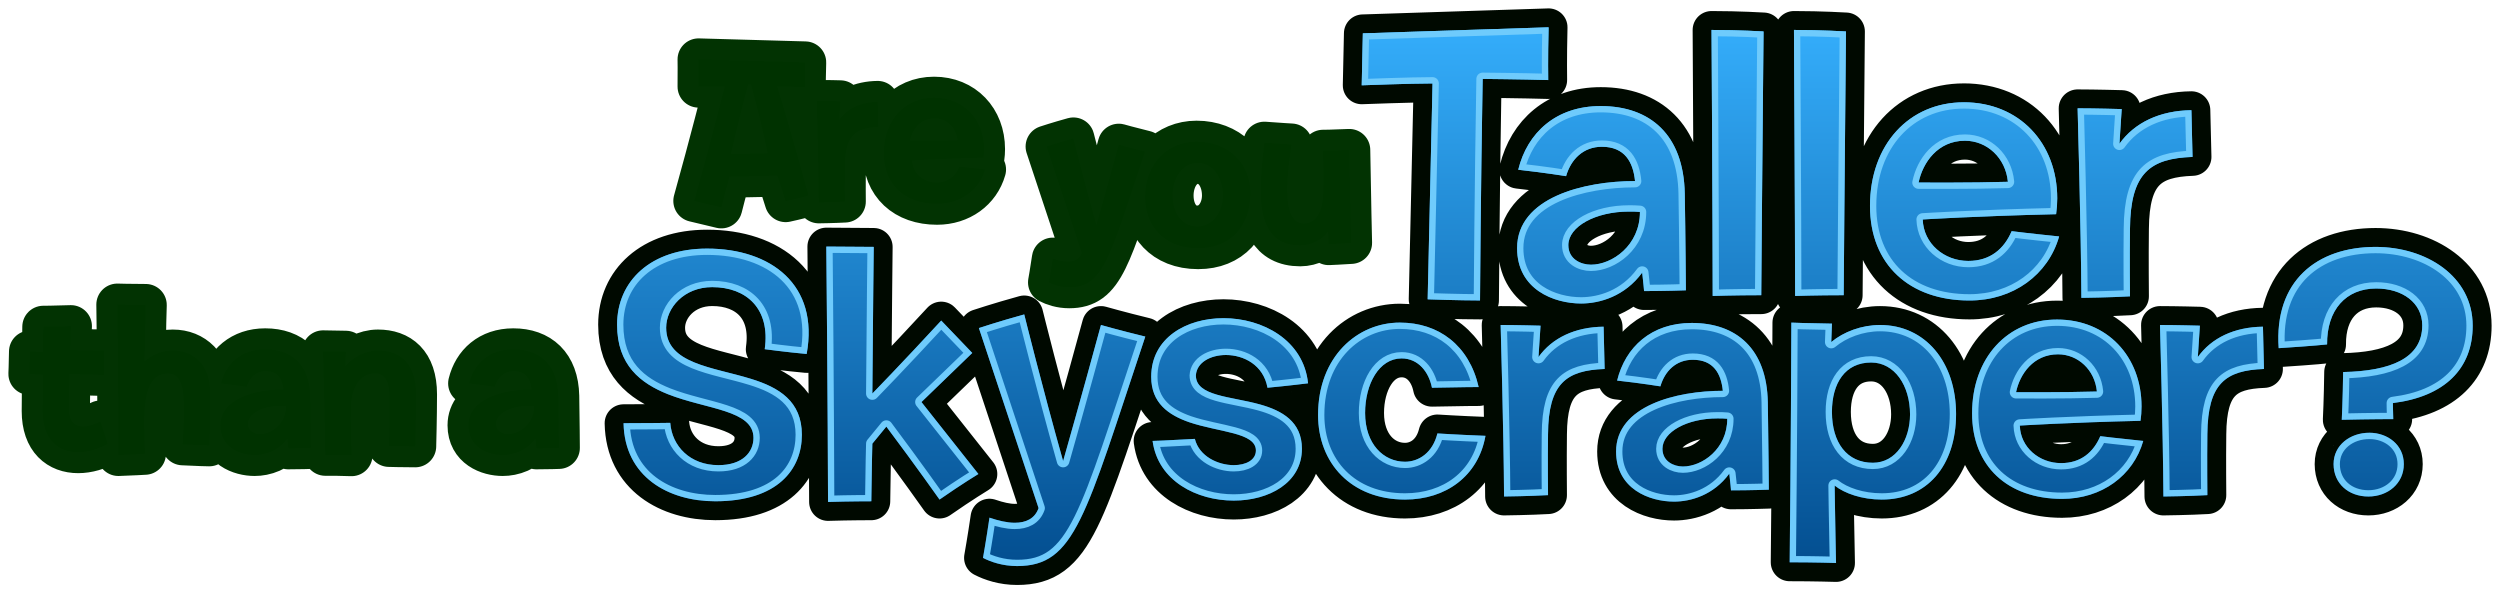 <?xml version="1.0" encoding="UTF-8" standalone="no"?>
<!-- Created with Inkscape (http://www.inkscape.org/) -->

<svg
   xmlns:dc="http://purl.org/dc/elements/1.1/"
   xmlns:cc="http://creativecommons.org/ns#"
   xmlns:rdf="http://www.w3.org/1999/02/22-rdf-syntax-ns#"
   xmlns:svg="http://www.w3.org/2000/svg"
   xmlns="http://www.w3.org/2000/svg"
   xmlns:xlink="http://www.w3.org/1999/xlink"
   xmlns:sodipodi="http://sodipodi.sourceforge.net/DTD/sodipodi-0.dtd"
   xmlns:inkscape="http://www.inkscape.org/namespaces/inkscape"
   width="297.596"
   height="70.634"
   viewBox="0 0 297.596 70.634"
   version="1.1"
   id="main-svg"
   inkscape:export-filename="D:\c\Qoph\DataFiles\Objectionable Ranking\Graphics\Are you Taller than a Skyscraper.png"
   inkscape:version="0.92.3 (2405546, 2018-03-11)"
   sodipodi:docname="Are you Taller than a Skyscraper.svg"
   inkscape:export-xdpi="600"
   inkscape:export-ydpi="600">
  <defs
     id="defs5">
    <linearGradient
       id="linearGradient4667"
       inkscape:collect="always">
      <stop
         id="stop4663"
         offset="0"
         style="stop-color:#004889;stop-opacity:1" />
      <stop
         id="stop4665"
         offset="1"
         style="stop-color:#36b1ff;stop-opacity:1" />
    </linearGradient>
    <linearGradient
       id="linearGradient4641"
       inkscape:collect="always">
      <stop
         id="stop4637"
         offset="0"
         style="stop-color:#007300;stop-opacity:1" />
      <stop
         id="stop4639"
         offset="1"
         style="stop-color:#00b00d;stop-opacity:1" />
    </linearGradient>
    <linearGradient
       id="linearGradient4635"
       inkscape:collect="always">
      <stop
         id="stop4631"
         offset="0"
         style="stop-color:#007300;stop-opacity:1" />
      <stop
         id="stop4633"
         offset="1"
         style="stop-color:#00b00d;stop-opacity:1" />
    </linearGradient>
    <linearGradient
       inkscape:collect="always"
       id="linearGradient4623">
      <stop
         style="stop-color:#007300;stop-opacity:1"
         offset="0"
         id="stop4619" />
      <stop
         style="stop-color:#00b00d;stop-opacity:1"
         offset="1"
         id="stop4621" />
    </linearGradient>
    <linearGradient
       inkscape:collect="always"
       xlink:href="#linearGradient4623"
       id="linearGradient4625"
       x1="44.741"
       y1="64.092"
       x2="44.741"
       y2="43.889"
       gradientUnits="userSpaceOnUse"
       gradientTransform="translate(-6.5,-7.558)" />
    <linearGradient
       inkscape:collect="always"
       xlink:href="#linearGradient4635"
       id="linearGradient4627"
       x1="149.551"
       y1="41.785"
       x2="149.551"
       y2="18.35"
       gradientUnits="userSpaceOnUse"
       gradientTransform="translate(-6.5,-7.558)" />
    <linearGradient
       inkscape:collect="always"
       xlink:href="#linearGradient4641"
       id="linearGradient4629"
       x1="109.212"
       y1="33.941"
       x2="109.212"
       y2="13.738"
       gradientUnits="userSpaceOnUse"
       gradientTransform="translate(-6.5,-7.558)" />
    <linearGradient
       inkscape:collect="always"
       xlink:href="#linearGradient4667"
       id="linearGradient4661"
       x1="154.98"
       y1="78.957"
       x2="154.98"
       y2="8.247"
       gradientUnits="userSpaceOnUse" />
    <clipPath
       clipPathUnits="userSpaceOnUse"
       id="clipPath4683">
      <path
         id="path4685"
         style="font-style:normal;font-variant:normal;font-weight:normal;font-stretch:normal;font-size:medium;line-height:100%;font-family:Shag;-inkscape-font-specification:Shag;font-variant-ligatures:normal;font-variant-position:normal;font-variant-caps:normal;font-variant-numeric:normal;font-variant-alternates:normal;font-feature-settings:normal;text-indent:0;text-align:start;text-decoration:none;text-decoration-line:none;text-decoration-style:solid;text-decoration-color:#000000;letter-spacing:0px;word-spacing:0px;text-transform:none;writing-mode:lr-tb;direction:ltr;text-orientation:mixed;dominant-baseline:auto;baseline-shift:baseline;text-anchor:start;white-space:normal;shape-padding:0;fill:none;fill-opacity:1;stroke:#000900;stroke-width:5;stroke-linecap:butt;stroke-linejoin:round;stroke-miterlimit:4;stroke-dasharray:none;stroke-dashoffset:0;stroke-opacity:1;paint-order:stroke fill markers"
         d="m 277.75,49.005 c -0.568,-7.996 4.546,-12.055 11.528,-12.055 6.048,0 11.568,3.491 11.568,9.376 0,5.114 -3.328,8.443 -9.498,9.214 0,0 0,0.69 0.041,1.908 0,0 -2.72,0 -6.129,0.081 0,0 0.122,-2.395 0.162,-5.683 5.642,-0.122 9.417,-1.624 9.417,-5.561 0,-2.679 -2.354,-4.384 -5.48,-4.384 -3.613,0 -5.886,2.557 -5.845,6.657 0,0 -1.38,0.162 -5.764,0.446 z m 6.535,13.801 c 0,-2.273 1.989,-3.734 4.262,-3.734 2.151,0 4.1,1.421 4.1,3.734 0,2.314 -1.908,3.856 -4.221,3.856 -2.354,0 -4.14,-1.542 -4.14,-3.856 z m -8.284,-11.325 c -4.546,0.162 -6.697,1.705 -6.738,7.753 -0.041,3.125 0,7.266 0,7.266 -2.07,0.122 -5.236,0.162 -5.236,0.162 -0.041,-7.469 -0.406,-20.417 -0.406,-20.417 1.867,0 4.749,0.081 4.749,0.081 -0.122,1.745 -0.244,3.734 -0.244,3.734 1.624,-2.273 4.343,-3.572 7.753,-3.613 0.041,2.03 0.122,5.033 0.122,5.033 z m -24.641,-5.886 c 5.967,0 10.067,4.384 10.067,10.351 0,0.568 -0.041,1.137 -0.122,1.705 -8.605,0.203 -14.369,0.568 -14.369,0.568 0.081,2.598 2.314,4.465 4.911,4.465 2.354,0 3.856,-1.299 4.668,-3.207 0,0 1.908,0.244 5.114,0.568 -1.177,4.14 -4.952,6.9 -9.661,6.9 -6.454,0 -10.716,-3.856 -10.716,-10.188 0,-6.616 4.221,-11.162 10.107,-11.162 z m -4.871,8.646 c 0,0 5.764,0.041 9.62,-0.081 -0.244,-2.557 -2.232,-4.424 -4.627,-4.424 -2.923,0 -4.546,2.354 -4.993,4.506 z M 219.742,45.961 c 0,0 1.867,0.081 4.83,0.122 l -0.081,2.192 c 1.461,-1.218 3.613,-2.03 5.804,-2.03 5.399,0 9.052,4.424 9.052,10.594 0,6.21 -3.491,10.188 -8.849,10.188 -2.354,0 -4.424,-0.731 -5.602,-1.664 0,0 0.041,3.45 0.162,9.214 0,0 -2.598,-0.081 -5.52,-0.081 0,0 0.162,-15.384 0.203,-28.535 z m 4.83,10.635 c 0,3.653 1.786,6.048 4.871,6.048 2.76,0 4.424,-2.72 4.424,-5.764 0,-3.41 -1.827,-6.17 -4.627,-6.17 -3.085,0 -4.668,2.435 -4.668,5.886 z M 198.998,52.861 c 0.974,-3.978 4.059,-6.86 8.889,-6.86 5.317,0 8.93,3.085 9.052,9.417 0.081,4.546 0.122,10.432 0.122,10.432 0,0 -2.232,0.081 -4.506,0.081 0,0 -0.081,-1.015 -0.203,-1.989 -1.867,2.557 -4.587,3.328 -6.576,3.328 -2.923,0 -6.9,-1.502 -6.9,-5.967 0,-5.439 7.185,-7.225 12.705,-7.225 -0.203,-2.03 -1.096,-3.694 -3.572,-3.694 -1.989,0 -3.328,1.339 -3.856,3.166 0,0 -2.232,-0.365 -5.155,-0.69 z m 13.111,4.546 c -0.406,-0.041 -0.771,-0.041 -1.177,-0.041 -3.613,0 -6.535,1.624 -6.535,3.613 0,1.502 1.339,2.111 2.435,2.111 2.273,0 5.277,-2.07 5.277,-5.683 z M 197.514,51.481 c -4.546,0.162 -6.697,1.705 -6.738,7.753 -0.041,3.125 0,7.266 0,7.266 -2.07,0.122 -5.236,0.162 -5.236,0.162 -0.041,-7.469 -0.406,-20.417 -0.406,-20.417 1.867,0 4.749,0.081 4.749,0.081 -0.122,1.745 -0.244,3.734 -0.244,3.734 1.624,-2.273 4.343,-3.572 7.753,-3.613 0.041,2.03 0.122,5.033 0.122,5.033 z M 173.142,45.961 c 4.587,0 8.24,2.679 9.376,7.672 0,0 -1.867,0 -5.561,0.081 -0.365,-1.867 -1.624,-3.491 -3.613,-3.491 -2.679,0 -4.343,3.044 -4.343,6.495 0,3.694 2.192,5.804 4.749,5.804 1.624,0 3.288,-1.055 3.856,-3.369 0,0 2.476,0.162 5.723,0.284 -0.852,4.79 -4.709,7.59 -9.579,7.59 -6.413,0 -10.351,-4.343 -10.351,-10.067 0,-6.941 4.668,-11 9.742,-11 z m -10.932,7.225 c 0,0 -2.232,0.284 -4.83,0.528 -0.487,-2.72 -2.841,-3.897 -4.952,-3.897 -1.827,0 -3.491,0.893 -3.572,2.435 0,2.476 4.14,2.476 7.631,3.45 2.598,0.731 4.993,2.03 4.993,5.277 0,4.059 -3.937,6.17 -8.118,6.17 -4.384,0 -9.011,-2.314 -9.661,-7.103 0,0 1.583,-0.041 5.033,-0.244 0.528,2.111 2.801,3.125 4.627,3.125 1.461,0 2.638,-0.609 2.638,-1.745 0,-2.151 -4.384,-2.151 -7.956,-3.369 -2.435,-0.852 -4.506,-2.273 -4.506,-5.399 0,-4.627 4.181,-6.982 8.605,-6.982 4.627,0 9.539,2.598 10.067,7.753 z m -39.185,-6.576 c 0,0 2.314,-0.771 5.399,-1.624 0,0 2.151,8.686 4.627,17.454 0,0 2.314,-8.118 4.506,-16.196 0,0 2.273,0.649 5.277,1.38 -7.185,21.513 -8.362,27.318 -15.262,27.318 -1.705,0 -3.125,-0.487 -4.059,-0.974 0,0 0.406,-2.273 0.771,-4.79 1.055,0.365 2.111,0.609 3.004,0.609 1.339,0 2.395,-0.487 2.841,-1.745 0,0 -3.45,-10.391 -7.103,-21.432 z m -12.519,-9.661 c 0,0 -0.081,7.225 -0.162,17.454 0,0 3.328,-3.41 8.199,-8.686 0,0 1.664,1.745 3.694,3.856 0,0 -3.288,3.166 -6.048,5.845 0,0 2.354,2.963 6.779,8.565 0,0 -1.948,1.177 -4.627,3.044 0,0 -2.801,-3.978 -6.332,-8.686 0,0 -0.731,0.893 -1.664,2.03 0,0 -0.081,2.963 -0.122,6.86 0,0 -2.598,0 -5.155,0.081 0,0 -0.041,-13.354 -0.203,-30.403 z m -7.982,12.746 c -2.273,-0.203 -4.993,-0.568 -4.993,-0.568 0.69,-4.79 -2.151,-7.388 -6.251,-7.388 -3.369,0 -5.48,2.476 -5.48,4.83 0,4.303 5.52,4.668 10.107,6.089 3.288,1.015 6.048,2.638 6.048,6.657 0,4.1 -2.882,7.915 -10.31,7.915 -5.602,0 -10.797,-2.923 -10.919,-9.295 2.638,0 5.561,-0.041 5.561,-0.041 0.203,2.76 2.354,5.033 5.723,5.033 2.882,0 4.181,-1.542 4.181,-3.247 0,-3.328 -5.561,-3.369 -10.188,-5.196 -3.247,-1.299 -6.048,-3.45 -6.048,-8.281 0,-5.196 4.018,-9.052 10.716,-9.052 7.59,0 13.354,4.303 11.853,12.543 z M 267.497,26.238 c -5.024,0.179 -7.401,1.884 -7.446,8.567 -0.045,3.454 0,8.029 0,8.029 -2.288,0.135 -5.786,0.179 -5.786,0.179 -0.045,-8.253 -0.449,-22.561 -0.449,-22.561 2.063,0 5.248,0.09 5.248,0.09 -0.135,1.929 -0.269,4.126 -0.269,4.126 1.794,-2.512 4.799,-3.947 8.567,-3.992 0.045,2.243 0.135,5.562 0.135,5.562 z m -27.229,-6.504 c 6.593,0 11.124,4.844 11.124,11.438 0,0.628 -0.045,1.256 -0.135,1.884 -9.509,0.224 -15.878,0.628 -15.878,0.628 0.09,2.871 2.557,4.934 5.427,4.934 2.601,0 4.261,-1.435 5.158,-3.543 0,0 2.108,0.269 5.652,0.628 -1.301,4.575 -5.472,7.625 -10.675,7.625 -7.132,0 -11.841,-4.261 -11.841,-11.258 0,-7.311 4.665,-12.335 11.168,-12.335 z m -5.382,9.554 c 0,0 6.369,0.045 10.63,-0.09 -0.269,-2.826 -2.467,-4.889 -5.113,-4.889 -3.229,0 -5.024,2.601 -5.517,4.979 z m -14.835,-18.166 c 3.274,0 6.19,0.179 6.19,0.179 -0.135,13.68 -0.269,31.397 -0.269,31.397 -3.185,0 -5.786,0.09 -5.786,0.09 0,-8.388 -0.135,-31.666 -0.135,-31.666 z m -9.812,0 c 3.274,0 6.19,0.179 6.19,0.179 -0.135,13.68 -0.269,31.397 -0.269,31.397 -3.185,0 -5.786,0.09 -5.786,0.09 0,-8.388 -0.135,-31.666 -0.135,-31.666 z m -23.012,16.641 c 1.076,-4.396 4.485,-7.58 9.823,-7.58 5.876,0 9.868,3.409 10.002,10.406 0.09,5.024 0.135,11.527 0.135,11.527 0,0 -2.467,0.09 -4.979,0.09 0,0 -0.09,-1.121 -0.224,-2.198 -2.063,2.826 -5.068,3.678 -7.266,3.678 -3.229,0 -7.625,-1.66 -7.625,-6.593 0,-6.01 7.939,-7.984 14.039,-7.984 -0.224,-2.243 -1.211,-4.082 -3.947,-4.082 -2.198,0 -3.678,1.48 -4.261,3.499 0,0 -2.467,-0.404 -5.696,-0.763 z m 14.488,5.024 c -0.449,-0.045 -0.852,-0.045 -1.301,-0.045 -3.992,0 -7.221,1.794 -7.221,3.992 0,1.66 1.48,2.332 2.691,2.332 2.512,0 5.831,-2.288 5.831,-6.279 z M 168.73,11.526 c 11.213,-0.359 22.113,-0.718 22.113,-0.718 -0.09,3.723 -0.045,6.279 -0.045,6.279 -3.005,-0.09 -7.804,-0.135 -7.804,-0.135 -0.224,12.783 -0.314,26.374 -0.314,26.374 -2.422,0 -6.235,-0.135 -6.235,-0.135 0.314,-13.904 0.583,-25.701 0.583,-25.701 -2.557,0 -8.432,0.224 -8.432,0.224 0.045,-2.018 0.135,-6.19 0.135,-6.19 z"
         inkscape:connector-curvature="0" />
    </clipPath>
  </defs>
  <sodipodi:namedview
     id="base"
     pagecolor="#3ab1fd"
     bordercolor="#666666"
     borderopacity="1.0"
     inkscape:pageopacity="0"
     inkscape:pageshadow="2"
     inkscape:zoom="22.493058"
     inkscape:cx="-10.346806"
     inkscape:cy="30.030603"
     inkscape:document-units="px"
     showgrid="true"
     units="px"
     inkscape:current-layer="main-svg"
     inkscape:snap-global="false"
     fit-margin-top="1"
     fit-margin-left="1"
     fit-margin-right="1"
     fit-margin-bottom="1" />
  <path
     d="m 271.25,41.447 c -0.568,-7.996 4.546,-12.055 11.528,-12.055 6.048,0 11.568,3.491 11.568,9.376 0,5.114 -3.328,8.443 -9.498,9.214 0,0 0,0.69 0.041,1.908 0,0 -2.72,0 -6.129,0.081 0,0 0.122,-2.395 0.162,-5.683 5.642,-0.122 9.417,-1.624 9.417,-5.561 0,-2.679 -2.354,-4.384 -5.48,-4.384 -3.613,0 -5.886,2.557 -5.845,6.657 0,0 -1.38,0.162 -5.764,0.446 z m 6.535,13.801 c 0,-2.273 1.989,-3.734 4.262,-3.734 2.151,0 4.1,1.421 4.1,3.734 0,2.314 -1.908,3.856 -4.221,3.856 -2.354,0 -4.14,-1.542 -4.14,-3.856 z m -8.284,-11.325 c -4.546,0.162 -6.697,1.705 -6.738,7.753 -0.041,3.125 0,7.266 0,7.266 -2.07,0.122 -5.236,0.162 -5.236,0.162 -0.041,-7.469 -0.406,-20.417 -0.406,-20.417 1.867,0 4.749,0.081 4.749,0.081 -0.122,1.745 -0.244,3.734 -0.244,3.734 1.624,-2.273 4.343,-3.572 7.753,-3.613 0.041,2.03 0.122,5.033 0.122,5.033 z m -24.641,-5.886 c 5.967,0 10.067,4.384 10.067,10.351 0,0.568 -0.041,1.137 -0.122,1.705 -8.605,0.203 -14.369,0.568 -14.369,0.568 0.081,2.598 2.314,4.465 4.911,4.465 2.354,0 3.856,-1.299 4.668,-3.207 0,0 1.908,0.244 5.114,0.568 -1.177,4.14 -4.952,6.9 -9.661,6.9 -6.454,0 -10.716,-3.856 -10.716,-10.188 0,-6.616 4.221,-11.162 10.107,-11.162 z m -4.871,8.646 c 0,0 5.764,0.041 9.62,-0.081 -0.244,-2.557 -2.232,-4.424 -4.627,-4.424 -2.923,0 -4.546,2.354 -4.993,4.506 z M 213.242,38.403 c 0,0 1.867,0.081 4.83,0.122 l -0.081,2.192 c 1.461,-1.218 3.613,-2.03 5.804,-2.03 5.399,0 9.052,4.424 9.052,10.594 0,6.21 -3.491,10.188 -8.849,10.188 -2.354,0 -4.424,-0.731 -5.602,-1.664 0,0 0.041,3.45 0.162,9.214 0,0 -2.598,-0.081 -5.52,-0.081 0,0 0.162,-15.384 0.203,-28.535 z m 4.83,10.635 c 0,3.653 1.786,6.048 4.871,6.048 2.76,0 4.424,-2.72 4.424,-5.764 0,-3.41 -1.827,-6.17 -4.627,-6.17 -3.085,0 -4.668,2.435 -4.668,5.886 z M 192.498,45.303 c 0.974,-3.978 4.059,-6.86 8.889,-6.86 5.317,0 8.93,3.085 9.052,9.417 0.081,4.546 0.122,10.432 0.122,10.432 0,0 -2.232,0.081 -4.506,0.081 0,0 -0.081,-1.015 -0.203,-1.989 -1.867,2.557 -4.587,3.328 -6.576,3.328 -2.923,0 -6.9,-1.502 -6.9,-5.967 0,-5.439 7.185,-7.225 12.705,-7.225 -0.203,-2.03 -1.096,-3.694 -3.572,-3.694 -1.989,0 -3.328,1.339 -3.856,3.166 0,0 -2.232,-0.365 -5.155,-0.69 z m 13.111,4.546 c -0.406,-0.041 -0.771,-0.041 -1.177,-0.041 -3.613,0 -6.535,1.624 -6.535,3.613 0,1.502 1.339,2.111 2.435,2.111 2.273,0 5.277,-2.07 5.277,-5.683 z m -14.595,-5.926 c -4.546,0.162 -6.697,1.705 -6.738,7.753 -0.041,3.125 0,7.266 0,7.266 -2.07,0.122 -5.236,0.162 -5.236,0.162 -0.041,-7.469 -0.406,-20.417 -0.406,-20.417 1.867,0 4.749,0.081 4.749,0.081 -0.122,1.745 -0.244,3.734 -0.244,3.734 1.624,-2.273 4.343,-3.572 7.753,-3.613 0.041,2.03 0.122,5.033 0.122,5.033 z M 166.642,38.403 c 4.587,0 8.24,2.679 9.376,7.672 0,0 -1.867,0 -5.561,0.081 -0.365,-1.867 -1.624,-3.491 -3.613,-3.491 -2.679,0 -4.343,3.044 -4.343,6.495 0,3.694 2.192,5.804 4.749,5.804 1.624,0 3.288,-1.055 3.856,-3.369 0,0 2.476,0.162 5.723,0.284 -0.852,4.79 -4.709,7.59 -9.579,7.59 -6.413,0 -10.351,-4.343 -10.351,-10.067 0,-6.941 4.668,-11 9.742,-11 z m -10.932,7.225 c 0,0 -2.232,0.284 -4.83,0.528 -0.487,-2.72 -2.841,-3.897 -4.952,-3.897 -1.827,0 -3.491,0.893 -3.572,2.435 0,2.476 4.14,2.476 7.631,3.45 2.598,0.731 4.993,2.03 4.993,5.277 0,4.059 -3.937,6.17 -8.118,6.17 -4.384,0 -9.011,-2.314 -9.661,-7.103 0,0 1.583,-0.041 5.033,-0.244 0.528,2.111 2.801,3.125 4.627,3.125 1.461,0 2.638,-0.609 2.638,-1.745 0,-2.151 -4.384,-2.151 -7.956,-3.369 -2.435,-0.852 -4.506,-2.273 -4.506,-5.399 0,-4.627 4.181,-6.982 8.605,-6.982 4.627,0 9.539,2.598 10.067,7.753 z m -39.185,-6.576 c 0,0 2.314,-0.771 5.399,-1.624 0,0 2.151,8.686 4.627,17.454 0,0 2.314,-8.118 4.506,-16.196 0,0 2.273,0.649 5.277,1.38 -7.185,21.513 -8.362,27.318 -15.262,27.318 -1.705,0 -3.125,-0.487 -4.059,-0.974 0,0 0.406,-2.273 0.771,-4.79 1.055,0.365 2.111,0.609 3.004,0.609 1.339,0 2.395,-0.487 2.841,-1.745 0,0 -3.45,-10.391 -7.103,-21.432 z m -12.519,-9.661 c 0,0 -0.081,7.225 -0.162,17.454 0,0 3.328,-3.41 8.199,-8.686 0,0 1.664,1.745 3.694,3.856 0,0 -3.288,3.166 -6.048,5.845 0,0 2.354,2.963 6.779,8.565 0,0 -1.948,1.177 -4.627,3.044 0,0 -2.801,-3.978 -6.332,-8.686 0,0 -0.731,0.893 -1.664,2.03 0,0 -0.081,2.963 -0.122,6.86 0,0 -2.598,0 -5.155,0.081 0,0 -0.041,-13.354 -0.203,-30.403 z m -7.982,12.746 c -2.273,-0.203 -4.993,-0.568 -4.993,-0.568 0.69,-4.79 -2.151,-7.388 -6.251,-7.388 -3.369,0 -5.48,2.476 -5.48,4.83 0,4.303 5.52,4.668 10.107,6.089 3.288,1.015 6.048,2.638 6.048,6.657 0,4.1 -2.882,7.915 -10.31,7.915 -5.602,0 -10.797,-2.923 -10.919,-9.295 2.638,0 5.561,-0.041 5.561,-0.041 0.203,2.76 2.354,5.033 5.723,5.033 2.882,0 4.181,-1.542 4.181,-3.247 0,-3.328 -5.561,-3.369 -10.188,-5.196 -3.247,-1.299 -6.048,-3.45 -6.048,-8.281 0,-5.196 4.018,-9.052 10.716,-9.052 7.59,0 13.354,4.303 11.853,12.543 z M 260.997,18.679 c -5.024,0.179 -7.401,1.884 -7.446,8.567 -0.045,3.454 0,8.029 0,8.029 -2.288,0.135 -5.786,0.179 -5.786,0.179 -0.045,-8.253 -0.449,-22.561 -0.449,-22.561 2.063,0 5.248,0.09 5.248,0.09 -0.135,1.929 -0.269,4.126 -0.269,4.126 1.794,-2.512 4.799,-3.947 8.567,-3.992 0.045,2.243 0.135,5.562 0.135,5.562 z m -27.229,-6.504 c 6.593,0 11.124,4.844 11.124,11.438 0,0.628 -0.045,1.256 -0.135,1.884 -9.509,0.224 -15.878,0.628 -15.878,0.628 0.09,2.871 2.557,4.934 5.427,4.934 2.601,0 4.261,-1.435 5.158,-3.543 0,0 2.108,0.269 5.652,0.628 -1.301,4.575 -5.472,7.625 -10.675,7.625 -7.132,0 -11.841,-4.261 -11.841,-11.258 0,-7.311 4.665,-12.335 11.168,-12.335 z m -5.382,9.554 c 0,0 6.369,0.045 10.63,-0.09 -0.269,-2.826 -2.467,-4.889 -5.113,-4.889 -3.229,0 -5.024,2.601 -5.517,4.979 z M 213.551,3.564 c 3.274,0 6.19,0.179 6.19,0.179 -0.135,13.68 -0.269,31.397 -0.269,31.397 -3.185,0 -5.786,0.09 -5.786,0.09 0,-8.388 -0.135,-31.666 -0.135,-31.666 z m -9.812,0 c 3.274,0 6.19,0.179 6.19,0.179 -0.135,13.68 -0.269,31.397 -0.269,31.397 -3.185,0 -5.786,0.09 -5.786,0.09 0,-8.388 -0.135,-31.666 -0.135,-31.666 z M 180.727,20.204 c 1.076,-4.396 4.485,-7.58 9.823,-7.58 5.876,0 9.868,3.409 10.002,10.406 0.09,5.024 0.135,11.527 0.135,11.527 0,0 -2.467,0.09 -4.979,0.09 0,0 -0.09,-1.121 -0.224,-2.198 -2.063,2.826 -5.068,3.678 -7.266,3.678 -3.229,0 -7.625,-1.66 -7.625,-6.593 0,-6.01 7.939,-7.984 14.039,-7.984 -0.224,-2.243 -1.211,-4.082 -3.947,-4.082 -2.198,0 -3.678,1.48 -4.261,3.499 0,0 -2.467,-0.404 -5.696,-0.763 z m 14.488,5.024 c -0.449,-0.045 -0.852,-0.045 -1.301,-0.045 -3.992,0 -7.221,1.794 -7.221,3.992 0,1.66 1.48,2.332 2.691,2.332 2.512,0 5.831,-2.288 5.831,-6.279 z M 162.23,3.968 c 11.213,-0.359 22.113,-0.718 22.113,-0.718 -0.09,3.723 -0.045,6.279 -0.045,6.279 -3.005,-0.09 -7.804,-0.135 -7.804,-0.135 -0.224,12.783 -0.314,26.374 -0.314,26.374 -2.422,0 -6.235,-0.135 -6.235,-0.135 0.314,-13.904 0.583,-25.701 0.583,-25.701 -2.557,0 -8.432,0.224 -8.432,0.224 0.045,-2.018 0.135,-6.19 0.135,-6.19 z"
     style="font-style:normal;font-variant:normal;font-weight:normal;font-stretch:normal;font-size:medium;line-height:100%;font-family:Shag;-inkscape-font-specification:Shag;font-variant-ligatures:normal;font-variant-position:normal;font-variant-caps:normal;font-variant-numeric:normal;font-variant-alternates:normal;font-feature-settings:normal;text-indent:0;text-align:start;text-decoration:none;text-decoration-line:none;text-decoration-style:solid;text-decoration-color:#000000;letter-spacing:0px;word-spacing:0px;text-transform:none;writing-mode:lr-tb;direction:ltr;text-orientation:mixed;dominant-baseline:auto;baseline-shift:baseline;text-anchor:start;white-space:normal;shape-padding:0;fill:none;fill-opacity:1;stroke:#000900;stroke-width:4.5;stroke-linecap:butt;stroke-linejoin:round;stroke-miterlimit:4;stroke-dasharray:none;stroke-dashoffset:0;stroke-opacity:1;paint-order:stroke fill markers"
     id="path4679"
     inkscape:connector-curvature="0" />
  <path
     id="path4533"
     style="font-style:normal;font-variant:normal;font-weight:normal;font-stretch:normal;font-size:medium;line-height:100%;font-family:Shag;-inkscape-font-specification:Shag;font-variant-ligatures:normal;font-variant-position:normal;font-variant-caps:normal;font-variant-numeric:normal;font-variant-alternates:normal;font-feature-settings:normal;text-indent:0;text-align:start;text-decoration:none;text-decoration-line:none;text-decoration-style:solid;text-decoration-color:#000000;letter-spacing:0px;word-spacing:0px;text-transform:none;writing-mode:lr-tb;direction:ltr;text-orientation:mixed;dominant-baseline:auto;baseline-shift:baseline;text-anchor:start;white-space:normal;shape-padding:0;fill:url(#linearGradient4629);fill-opacity:1;stroke:#003200;stroke-width:5;stroke-linecap:butt;stroke-linejoin:round;stroke-miterlimit:4;stroke-dasharray:none;stroke-dashoffset:0;stroke-opacity:0.989;paint-order:stroke fill markers"
     d="m 111.186,11.63 c 3.528,0 5.952,2.592 5.952,6.12 0,0.336 -0.024,0.672 -0.072,1.008 -5.088,0.12 -8.496,0.336 -8.496,0.336 0.048,1.536 1.368,2.64 2.904,2.64 1.392,0 2.28,-0.768 2.76,-1.896 0,0 1.128,0.144 3.024,0.336 -0.696,2.448 -2.928,4.08 -5.712,4.08 -3.816,0 -6.336,-2.28 -6.336,-6.024 0,-3.912 2.496,-6.6 5.976,-6.6 z m -2.88,5.112 c 0,0 3.408,0.024 5.688,-0.048 -0.144,-1.512 -1.32,-2.616 -2.736,-2.616 -1.728,0 -2.688,1.392 -2.952,2.664 z m -3.756,-1.632 c -2.688,0.096 -3.96,1.008 -3.984,4.584 -0.024,1.848 0,4.296 0,4.296 -1.224,0.072 -3.096,0.096 -3.096,0.096 -0.024,-4.416 -0.24,-12.072 -0.24,-12.072 1.104,0 2.808,0.048 2.808,0.048 -0.072,1.032 -0.144,2.208 -0.144,2.208 0.96,-1.344 2.568,-2.112 4.584,-2.136 0.024,1.2 0.072,2.976 0.072,2.976 z m -18.275,-4.8 c -0.552,-0.048 -3.12,0 -3.12,0 0.024,-1.728 0,-3.24 0,-3.24 5.592,0.168 12.696,0.36 12.696,0.36 -0.048,1.104 -0.048,2.952 -0.048,2.952 -1.296,-0.072 -3.288,-0.096 -3.288,-0.096 1.584,5.112 3.72,12.984 3.72,12.984 -1.152,0.336 -2.712,0.672 -2.712,0.672 -0.312,-1.056 -0.984,-3.048 -0.984,-3.048 -2.64,0.096 -5.712,0.12 -5.712,0.12 -0.336,1.224 -0.96,3.672 -0.96,3.672 -1.584,-0.384 -3.216,-0.768 -3.216,-0.768 1.848,-6.6 3.624,-13.608 3.624,-13.608 z m 3.12,-0.264 c -0.192,-0.024 -0.336,0 -0.336,0 -0.96,3.504 -2.064,8.304 -2.064,8.304 1.824,-0.024 4.392,-0.096 4.392,-0.096 -0.696,-3.528 -1.992,-8.208 -1.992,-8.208 z"
     inkscape:connector-curvature="0" />
  <path
     id="path4539"
     style="font-style:normal;font-variant:normal;font-weight:normal;font-stretch:normal;font-size:medium;line-height:100%;font-family:Shag;-inkscape-font-specification:Shag;font-variant-ligatures:normal;font-variant-position:normal;font-variant-caps:normal;font-variant-numeric:normal;font-variant-alternates:normal;font-feature-settings:normal;text-indent:0;text-align:start;text-decoration:none;text-decoration-line:none;text-decoration-style:solid;text-decoration-color:#000000;letter-spacing:0px;word-spacing:0px;text-transform:none;writing-mode:lr-tb;direction:ltr;text-orientation:mixed;dominant-baseline:auto;baseline-shift:baseline;text-anchor:start;white-space:normal;shape-padding:0;fill:url(#linearGradient4627);fill-opacity:1;stroke:#003200;stroke-width:5;stroke-linecap:butt;stroke-linejoin:round;stroke-miterlimit:4;stroke-dasharray:none;stroke-dashoffset:0;stroke-opacity:0.989;paint-order:stroke fill markers"
     d="m 157.494,17.946 c 0,0 1.056,0 3.12,-0.096 0.096,6 0.216,11.064 0.216,11.064 -0.984,0.072 -2.664,0.144 -2.664,0.144 -0.024,-0.768 -0.072,-1.512 -0.072,-1.512 -0.672,0.984 -2.016,1.656 -3.312,1.656 -3.72,0 -4.704,-2.904 -4.704,-6.576 0,-1.704 0.192,-3.624 0.432,-5.64 1.56,0.12 3.216,0.216 3.216,0.216 -0.24,1.728 -0.504,3.696 -0.504,5.4 0,2.256 0.456,4.008 2.04,4.008 1.248,-0.024 2.16,-1.152 2.256,-3.504 0.072,-1.776 -0.024,-5.16 -0.024,-5.16 z m -15.057,-1.08 c 3.792,0 6.408,2.592 6.408,6.072 0,3.984 -2.352,6.6 -6.216,6.6 -4.176,0 -6.312,-2.784 -6.312,-6.072 0,-4.008 2.688,-6.6 6.12,-6.6 z m 0.12,2.52 c -1.896,0.048 -2.976,1.92 -2.976,3.888 0,1.968 1.032,3.696 2.952,3.696 1.896,0 3.048,-1.824 3.048,-3.696 0,-2.112 -1.176,-3.888 -3.024,-3.888 z m -17.972,-1.944 c 0,0 1.368,-0.456 3.192,-0.96 0,0 1.272,5.136 2.736,10.32 0,0 1.368,-4.8 2.664,-9.576 0,0 1.344,0.384 3.12,0.816 -4.248,12.72 -4.944,16.152 -9.024,16.152 -1.008,0 -1.848,-0.288 -2.4,-0.576 0,0 0.24,-1.344 0.456,-2.832 0.624,0.216 1.248,0.36 1.776,0.36 0.792,0 1.416,-0.288 1.68,-1.032 0,0 -2.04,-6.144 -4.2,-12.672 z"
     inkscape:connector-curvature="0" />
  <path
     id="path4561"
     style="font-style:normal;font-variant:normal;font-weight:normal;font-stretch:normal;font-size:medium;line-height:100%;font-family:Shag;-inkscape-font-specification:Shag;font-variant-ligatures:normal;font-variant-position:normal;font-variant-caps:normal;font-variant-numeric:normal;font-variant-alternates:normal;font-feature-settings:normal;text-indent:0;text-align:start;text-decoration:none;text-decoration-line:none;text-decoration-style:solid;text-decoration-color:#000000;letter-spacing:0px;word-spacing:0px;text-transform:none;writing-mode:lr-tb;direction:ltr;text-orientation:mixed;dominant-baseline:auto;baseline-shift:baseline;text-anchor:start;white-space:normal;shape-padding:0;fill:url(#linearGradient4625);fill-opacity:1;stroke:#003200;stroke-width:5;stroke-linecap:butt;stroke-linejoin:round;stroke-miterlimit:4;stroke-dasharray:none;stroke-dashoffset:0;stroke-opacity:0.989;paint-order:stroke fill markers"
     d="m 55.845,45.64 c 0.576,-2.352 2.4,-4.056 5.256,-4.056 3.144,0 5.28,1.824 5.352,5.568 0.048,2.688 0.072,6.168 0.072,6.168 0,0 -1.32,0.048 -2.664,0.048 0,0 -0.048,-0.6 -0.12,-1.176 -1.104,1.512 -2.712,1.968 -3.888,1.968 -1.728,0 -4.08,-0.888 -4.08,-3.528 0,-3.216 4.248,-4.272 7.512,-4.272 -0.12,-1.2 -0.648,-2.184 -2.112,-2.184 -1.176,0 -1.968,0.792 -2.28,1.872 0,0 -1.32,-0.216 -3.048,-0.408 z m 7.752,2.688 c -0.24,-0.024 -0.456,-0.024 -0.696,-0.024 -2.136,0 -3.864,0.96 -3.864,2.136 0,0.888 0.792,1.248 1.44,1.248 1.344,0 3.12,-1.224 3.12,-3.36 z m -17.29,4.752 c 0.096,-2.952 0.096,-4.128 0.048,-6.192 -0.048,-1.632 -0.624,-2.472 -1.752,-2.448 -1.8,0.048 -2.784,1.752 -2.832,3.936 -0.048,1.824 0,3.792 0.072,5.808 -1.248,-0.048 -2.16,-0.048 -3.12,-0.048 -0.072,-5.52 -0.264,-12.312 -0.264,-12.312 1.32,0.024 2.712,0.048 2.712,0.048 -0.048,0.864 -0.072,1.728 -0.072,1.728 0.888,-1.056 2.4,-1.872 3.888,-1.872 2.568,0 4.536,1.44 4.536,5.208 0,2.664 -0.096,6.192 -0.096,6.192 -1.416,0 -3.12,-0.048 -3.12,-0.048 z m -19.993,-7.44 c 0.576,-2.352 2.4,-4.056 5.256,-4.056 3.144,0 5.28,1.824 5.352,5.568 0.048,2.688 0.072,6.168 0.072,6.168 0,0 -1.32,0.048 -2.664,0.048 0,0 -0.048,-0.6 -0.12,-1.176 -1.104,1.512 -2.712,1.968 -3.888,1.968 -1.728,0 -4.08,-0.888 -4.08,-3.528 0,-3.216 4.248,-4.272 7.512,-4.272 -0.12,-1.2 -0.648,-2.184 -2.112,-2.184 -1.176,0 -1.968,0.792 -2.28,1.872 0,0 -1.32,-0.216 -3.048,-0.408 z m 7.752,2.688 c -0.24,-0.024 -0.456,-0.024 -0.696,-0.024 -2.136,0 -3.864,0.96 -3.864,2.136 0,0.888 0.792,1.248 1.44,1.248 1.344,0 3.12,-1.224 3.12,-3.36 z m -16.715,-12.024 c 0,0 -0.096,3.024 -0.144,6.72 0.888,-0.768 1.968,-1.296 3.36,-1.296 2.544,0 4.344,1.8 4.416,4.56 0.072,2.184 0.048,4.584 -0.072,6.72 0,0 -1.464,-0.024 -3.168,-0.12 0.096,-1.368 0.144,-2.352 0.144,-3.624 0,-1.944 0.12,-4.8 -1.872,-4.8 -1.896,0 -2.856,1.56 -2.856,5.832 0,1.056 0.048,2.544 0.096,3.72 0,0 -1.632,0.096 -3.168,0.144 0,-11.136 -0.052,-12.124 -0.12,-17.904 0,0 1.56,0.048 3.384,0.048 z m -12.196,2.592 c 0,0 1.104,0 3.288,-0.072 0,0 -0.048,0.912 -0.096,2.856 0,0 1.296,0.024 4.032,0.024 0,0 0,1.248 0.024,2.928 0,0 -1.872,-0.048 -4.128,-0.12 0,0 -0.072,2.856 -0.072,4.224 0,1.392 0.672,2.04 1.68,2.04 0.6,0 1.296,-0.216 2.064,-0.6 l 0.864,2.64 c -1.128,0.648 -2.352,1.008 -3.504,1.008 -2.304,0 -4.224,-1.44 -4.224,-4.896 0,-1.992 0.048,-4.32 0.048,-4.32 0,0 -0.672,-0.048 -1.632,-0.096 0,0 0.048,-1.032 0.072,-2.664 0,0 0.456,0.024 1.536,0.048 0,0 0.024,-0.72 0.048,-3 z"
     inkscape:connector-curvature="0"
     sodipodi:nodetypes="csccccsscscccsssccccccccccsscccsccccsscscccssscccscccsssccccccccccssccssccccc" />
  <path
     id="path4583"
     style="font-style:normal;font-variant:normal;font-weight:normal;font-stretch:normal;font-size:medium;line-height:100%;font-family:Shag;-inkscape-font-specification:Shag;font-variant-ligatures:normal;font-variant-position:normal;font-variant-caps:normal;font-variant-numeric:normal;font-variant-alternates:normal;font-feature-settings:normal;text-indent:0;text-align:start;text-decoration:none;text-decoration-line:none;text-decoration-style:solid;text-decoration-color:#000000;letter-spacing:0px;word-spacing:0px;text-transform:none;writing-mode:lr-tb;direction:ltr;text-orientation:mixed;dominant-baseline:auto;baseline-shift:baseline;text-anchor:start;white-space:normal;shape-padding:0;fill:url(#linearGradient4661);fill-opacity:1;stroke:#6fcbfc;stroke-width:1.5;stroke-linecap:butt;stroke-linejoin:round;stroke-miterlimit:4;stroke-dasharray:none;stroke-dashoffset:0;stroke-opacity:1;paint-order:normal"
     d="m 277.75,49.005 c -0.568,-7.996 4.546,-12.055 11.528,-12.055 6.048,0 11.568,3.491 11.568,9.376 0,5.114 -3.328,8.443 -9.498,9.214 0,0 0,0.69 0.041,1.908 0,0 -2.72,0 -6.129,0.081 0,0 0.122,-2.395 0.162,-5.683 5.642,-0.122 9.417,-1.624 9.417,-5.561 0,-2.679 -2.354,-4.384 -5.48,-4.384 -3.613,0 -5.886,2.557 -5.845,6.657 0,0 -1.38,0.162 -5.764,0.446 z m 6.535,13.801 c 0,-2.273 1.989,-3.734 4.262,-3.734 2.151,0 4.1,1.421 4.1,3.734 0,2.314 -1.908,3.856 -4.221,3.856 -2.354,0 -4.14,-1.542 -4.14,-3.856 z m -8.284,-11.325 c -4.546,0.162 -6.697,1.705 -6.738,7.753 -0.041,3.125 0,7.266 0,7.266 -2.07,0.122 -5.236,0.162 -5.236,0.162 -0.041,-7.469 -0.406,-20.417 -0.406,-20.417 1.867,0 4.749,0.081 4.749,0.081 -0.122,1.745 -0.244,3.734 -0.244,3.734 1.624,-2.273 4.343,-3.572 7.753,-3.613 0.041,2.03 0.122,5.033 0.122,5.033 z m -24.641,-5.886 c 5.967,0 10.067,4.384 10.067,10.351 0,0.568 -0.041,1.137 -0.122,1.705 -8.605,0.203 -14.369,0.568 -14.369,0.568 0.081,2.598 2.314,4.465 4.911,4.465 2.354,0 3.856,-1.299 4.668,-3.207 0,0 1.908,0.244 5.114,0.568 -1.177,4.14 -4.952,6.9 -9.661,6.9 -6.454,0 -10.716,-3.856 -10.716,-10.188 0,-6.616 4.221,-11.162 10.107,-11.162 z m -4.871,8.646 c 0,0 5.764,0.041 9.62,-0.081 -0.244,-2.557 -2.232,-4.424 -4.627,-4.424 -2.923,0 -4.546,2.354 -4.993,4.506 z M 219.742,45.961 c 0,0 1.867,0.081 4.83,0.122 l -0.081,2.192 c 1.461,-1.218 3.613,-2.03 5.804,-2.03 5.399,0 9.052,4.424 9.052,10.594 0,6.21 -3.491,10.188 -8.849,10.188 -2.354,0 -4.424,-0.731 -5.602,-1.664 0,0 0.041,3.45 0.162,9.214 0,0 -2.598,-0.081 -5.52,-0.081 0,0 0.162,-15.384 0.203,-28.535 z m 4.83,10.635 c 0,3.653 1.786,6.048 4.871,6.048 2.76,0 4.424,-2.72 4.424,-5.764 0,-3.41 -1.827,-6.17 -4.627,-6.17 -3.085,0 -4.668,2.435 -4.668,5.886 z M 198.998,52.861 c 0.974,-3.978 4.059,-6.86 8.889,-6.86 5.317,0 8.93,3.085 9.052,9.417 0.081,4.546 0.122,10.432 0.122,10.432 0,0 -2.232,0.081 -4.506,0.081 0,0 -0.081,-1.015 -0.203,-1.989 -1.867,2.557 -4.587,3.328 -6.576,3.328 -2.923,0 -6.9,-1.502 -6.9,-5.967 0,-5.439 7.185,-7.225 12.705,-7.225 -0.203,-2.03 -1.096,-3.694 -3.572,-3.694 -1.989,0 -3.328,1.339 -3.856,3.166 0,0 -2.232,-0.365 -5.155,-0.69 z m 13.111,4.546 c -0.406,-0.041 -0.771,-0.041 -1.177,-0.041 -3.613,0 -6.535,1.624 -6.535,3.613 0,1.502 1.339,2.111 2.435,2.111 2.273,0 5.277,-2.07 5.277,-5.683 z M 197.514,51.481 c -4.546,0.162 -6.697,1.705 -6.738,7.753 -0.041,3.125 0,7.266 0,7.266 -2.07,0.122 -5.236,0.162 -5.236,0.162 -0.041,-7.469 -0.406,-20.417 -0.406,-20.417 1.867,0 4.749,0.081 4.749,0.081 -0.122,1.745 -0.244,3.734 -0.244,3.734 1.624,-2.273 4.343,-3.572 7.753,-3.613 0.041,2.03 0.122,5.033 0.122,5.033 z M 173.142,45.961 c 4.587,0 8.24,2.679 9.376,7.672 0,0 -1.867,0 -5.561,0.081 -0.365,-1.867 -1.624,-3.491 -3.613,-3.491 -2.679,0 -4.343,3.044 -4.343,6.495 0,3.694 2.192,5.804 4.749,5.804 1.624,0 3.288,-1.055 3.856,-3.369 0,0 2.476,0.162 5.723,0.284 -0.852,4.79 -4.709,7.59 -9.579,7.59 -6.413,0 -10.351,-4.343 -10.351,-10.067 0,-6.941 4.668,-11 9.742,-11 z m -10.932,7.225 c 0,0 -2.232,0.284 -4.83,0.528 -0.487,-2.72 -2.841,-3.897 -4.952,-3.897 -1.827,0 -3.491,0.893 -3.572,2.435 0,2.476 4.14,2.476 7.631,3.45 2.598,0.731 4.993,2.03 4.993,5.277 0,4.059 -3.937,6.17 -8.118,6.17 -4.384,0 -9.011,-2.314 -9.661,-7.103 0,0 1.583,-0.041 5.033,-0.244 0.528,2.111 2.801,3.125 4.627,3.125 1.461,0 2.638,-0.609 2.638,-1.745 0,-2.151 -4.384,-2.151 -7.956,-3.369 -2.435,-0.852 -4.506,-2.273 -4.506,-5.399 0,-4.627 4.181,-6.982 8.605,-6.982 4.627,0 9.539,2.598 10.067,7.753 z m -39.185,-6.576 c 0,0 2.314,-0.771 5.399,-1.624 0,0 2.151,8.686 4.627,17.454 0,0 2.314,-8.118 4.506,-16.196 0,0 2.273,0.649 5.277,1.38 -7.185,21.513 -8.362,27.318 -15.262,27.318 -1.705,0 -3.125,-0.487 -4.059,-0.974 0,0 0.406,-2.273 0.771,-4.79 1.055,0.365 2.111,0.609 3.004,0.609 1.339,0 2.395,-0.487 2.841,-1.745 0,0 -3.45,-10.391 -7.103,-21.432 z m -12.519,-9.661 c 0,0 -0.081,7.225 -0.162,17.454 0,0 3.328,-3.41 8.199,-8.686 0,0 1.664,1.745 3.694,3.856 0,0 -3.288,3.166 -6.048,5.845 0,0 2.354,2.963 6.779,8.565 0,0 -1.948,1.177 -4.627,3.044 0,0 -2.801,-3.978 -6.332,-8.686 0,0 -0.731,0.893 -1.664,2.03 0,0 -0.081,2.963 -0.122,6.86 0,0 -2.598,0 -5.155,0.081 0,0 -0.041,-13.354 -0.203,-30.403 z m -7.982,12.746 c -2.273,-0.203 -4.993,-0.568 -4.993,-0.568 0.69,-4.79 -2.151,-7.388 -6.251,-7.388 -3.369,0 -5.48,2.476 -5.48,4.83 0,4.303 5.52,4.668 10.107,6.089 3.288,1.015 6.048,2.638 6.048,6.657 0,4.1 -2.882,7.915 -10.31,7.915 -5.602,0 -10.797,-2.923 -10.919,-9.295 2.638,0 5.561,-0.041 5.561,-0.041 0.203,2.76 2.354,5.033 5.723,5.033 2.882,0 4.181,-1.542 4.181,-3.247 0,-3.328 -5.561,-3.369 -10.188,-5.196 -3.247,-1.299 -6.048,-3.45 -6.048,-8.281 0,-5.196 4.018,-9.052 10.716,-9.052 7.59,0 13.354,4.303 11.853,12.543 z M 267.497,26.238 c -5.024,0.179 -7.401,1.884 -7.446,8.567 -0.045,3.454 0,8.029 0,8.029 -2.288,0.135 -5.786,0.179 -5.786,0.179 -0.045,-8.253 -0.449,-22.561 -0.449,-22.561 2.063,0 5.248,0.09 5.248,0.09 -0.135,1.929 -0.269,4.126 -0.269,4.126 1.794,-2.512 4.799,-3.947 8.567,-3.992 0.045,2.243 0.135,5.562 0.135,5.562 z m -27.229,-6.504 c 6.593,0 11.124,4.844 11.124,11.438 0,0.628 -0.045,1.256 -0.135,1.884 -9.509,0.224 -15.878,0.628 -15.878,0.628 0.09,2.871 2.557,4.934 5.427,4.934 2.601,0 4.261,-1.435 5.158,-3.543 0,0 2.108,0.269 5.652,0.628 -1.301,4.575 -5.472,7.625 -10.675,7.625 -7.132,0 -11.841,-4.261 -11.841,-11.258 0,-7.311 4.665,-12.335 11.168,-12.335 z m -5.382,9.554 c 0,0 6.369,0.045 10.63,-0.09 -0.269,-2.826 -2.467,-4.889 -5.113,-4.889 -3.229,0 -5.024,2.601 -5.517,4.979 z m -14.835,-18.166 c 3.274,0 6.19,0.179 6.19,0.179 -0.135,13.68 -0.269,31.397 -0.269,31.397 -3.185,0 -5.786,0.09 -5.786,0.09 0,-8.388 -0.135,-31.666 -0.135,-31.666 z m -9.812,0 c 3.274,0 6.19,0.179 6.19,0.179 -0.135,13.68 -0.269,31.397 -0.269,31.397 -3.185,0 -5.786,0.09 -5.786,0.09 0,-8.388 -0.135,-31.666 -0.135,-31.666 z m -23.012,16.641 c 1.076,-4.396 4.485,-7.58 9.823,-7.58 5.876,0 9.868,3.409 10.002,10.406 0.09,5.024 0.135,11.527 0.135,11.527 0,0 -2.467,0.09 -4.979,0.09 0,0 -0.09,-1.121 -0.224,-2.198 -2.063,2.826 -5.068,3.678 -7.266,3.678 -3.229,0 -7.625,-1.66 -7.625,-6.593 0,-6.01 7.939,-7.984 14.039,-7.984 -0.224,-2.243 -1.211,-4.082 -3.947,-4.082 -2.198,0 -3.678,1.48 -4.261,3.499 0,0 -2.467,-0.404 -5.696,-0.763 z m 14.488,5.024 c -0.449,-0.045 -0.852,-0.045 -1.301,-0.045 -3.992,0 -7.221,1.794 -7.221,3.992 0,1.66 1.48,2.332 2.691,2.332 2.512,0 5.831,-2.288 5.831,-6.279 z M 168.73,11.526 c 11.213,-0.359 22.113,-0.718 22.113,-0.718 -0.09,3.723 -0.045,6.279 -0.045,6.279 -3.005,-0.09 -7.804,-0.135 -7.804,-0.135 -0.224,12.783 -0.314,26.374 -0.314,26.374 -2.422,0 -6.235,-0.135 -6.235,-0.135 0.314,-13.904 0.583,-25.701 0.583,-25.701 -2.557,0 -8.432,0.224 -8.432,0.224 0.045,-2.018 0.135,-6.19 0.135,-6.19 z"
     clip-path="url(#clipPath4683)"
     inkscape:connector-curvature="0"
     transform="translate(-6.5,-7.558)" />
</svg>
